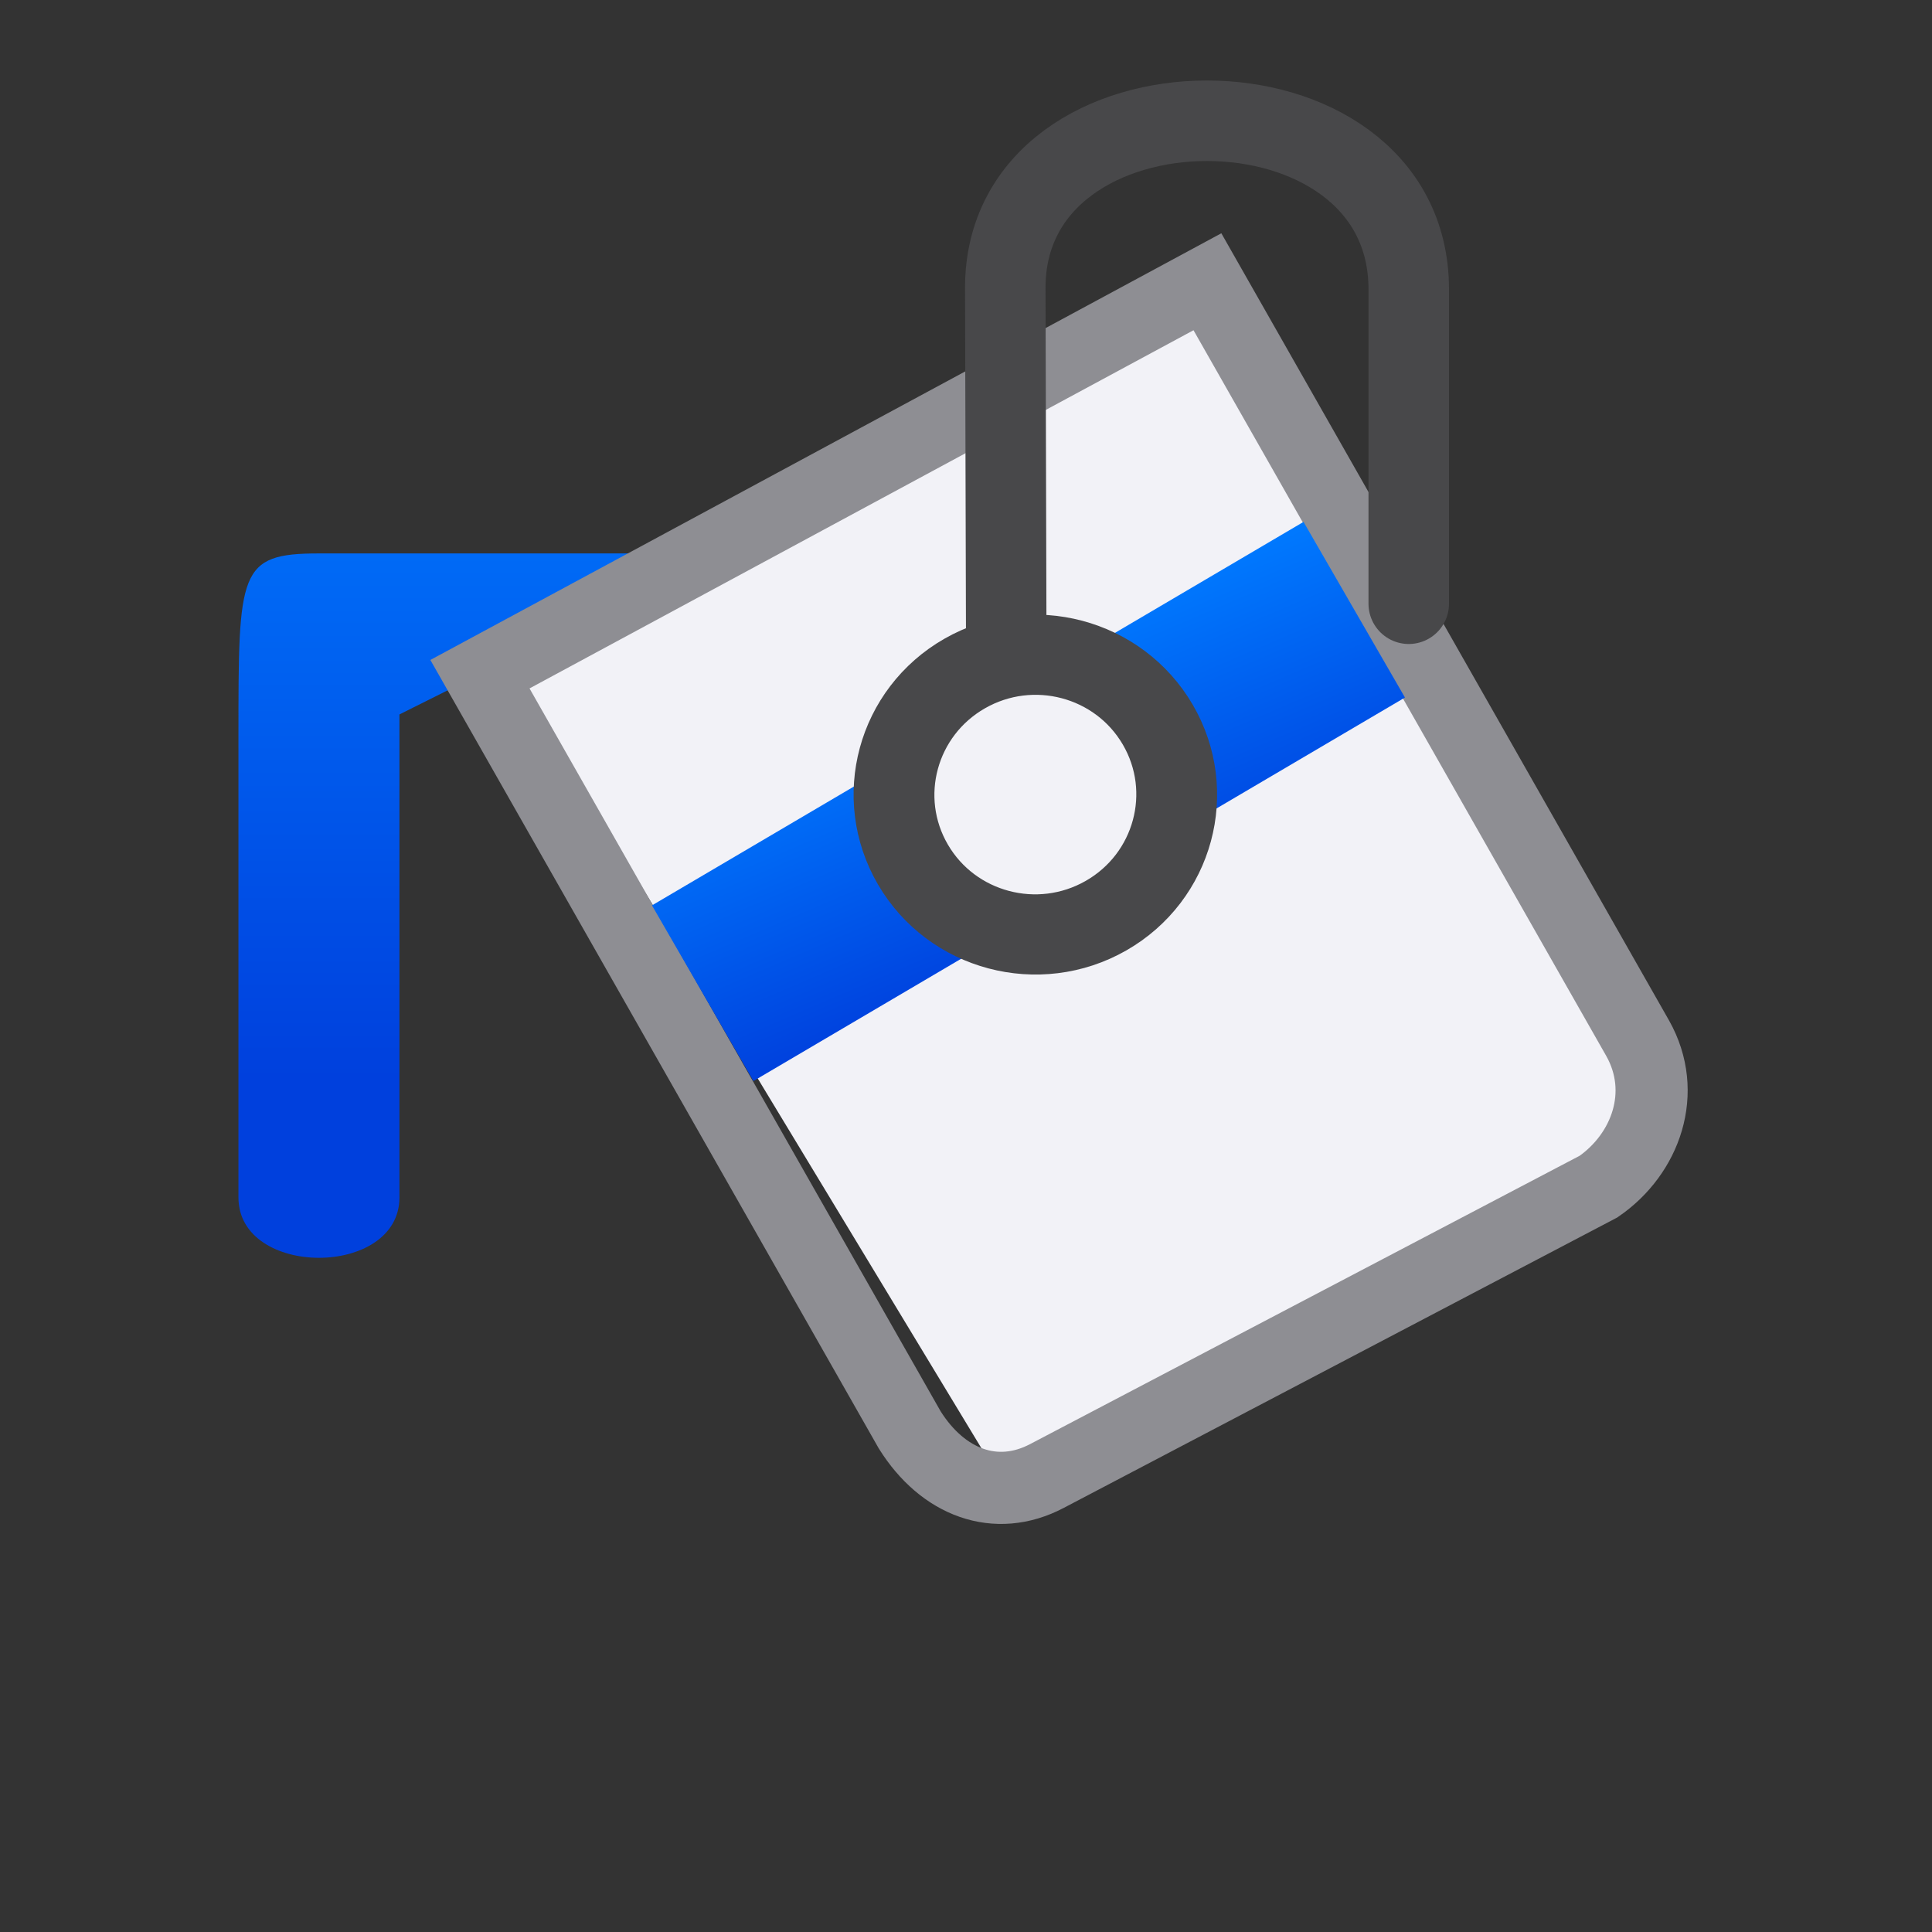 <svg viewBox="0 0 24 24" xmlns="http://www.w3.org/2000/svg" xmlns:xlink="http://www.w3.org/1999/xlink"><rect x="0" y="0" width="24" height="24" fill="#333333" stroke="none"/><linearGradient id="a" gradientTransform="translate(-25.831 -3.593)" gradientUnits="userSpaceOnUse" x1="14" x2="13.797" y1="22" y2="2.136"><stop offset="0" stop-color="#0040dd"/><stop offset="1" stop-color="#007aff"/></linearGradient><linearGradient id="b" gradientUnits="userSpaceOnUse" x1="6" x2="6" xlink:href="#a" y1="17" y2="8"/><linearGradient id="c" gradientTransform="matrix(1.155 -.667 .667 1.155 -3.23 9.553)" gradientUnits="userSpaceOnUse" x1="10.461" x2="10.799" xlink:href="#a" y1="7.726" y2="4.89"/><path d="m12.5 18.5 8.208-4.625-5.708-10.375-8.741 4.684z" fill="#f2f2f7" fill-rule="evenodd"/><ellipse cx="12" cy="19.725" fill="none" rx="10" ry="2.275"/><path d="m8.962 6.875h-5c-1 0-1 .218-1 2.276v5.724c0 1 2 1 2 0v-6z" fill="url(#b)" fill-rule="evenodd"/><g fill="none" stroke="#8e8e93"><path d="m5.962 8.375 5.339 9.388c.41.655 1.069.907 1.705.572l6.852-3.595c.589-.407.863-1.172.486-1.842l-5.345-9.398z" stroke-width=".896"/><path d="m8.099 11.247 8.094-4.764 1.26 2.182-8.094 4.764z" fill="url(#c)" fill-rule="evenodd" stroke="none"/><g stroke="#48484a" stroke-linecap="round"><ellipse cx="6.138" cy="14.948" fill="#f2f2f7" rx="1.752" ry="1.741" stroke-width="1" transform="matrix(.868 -.496 .504 .864 0 0)"/><path d="m12.5 8-.012-4.42c-.007-2.766 5.012-2.785 5.012.014v3.906"/></g></g></svg>